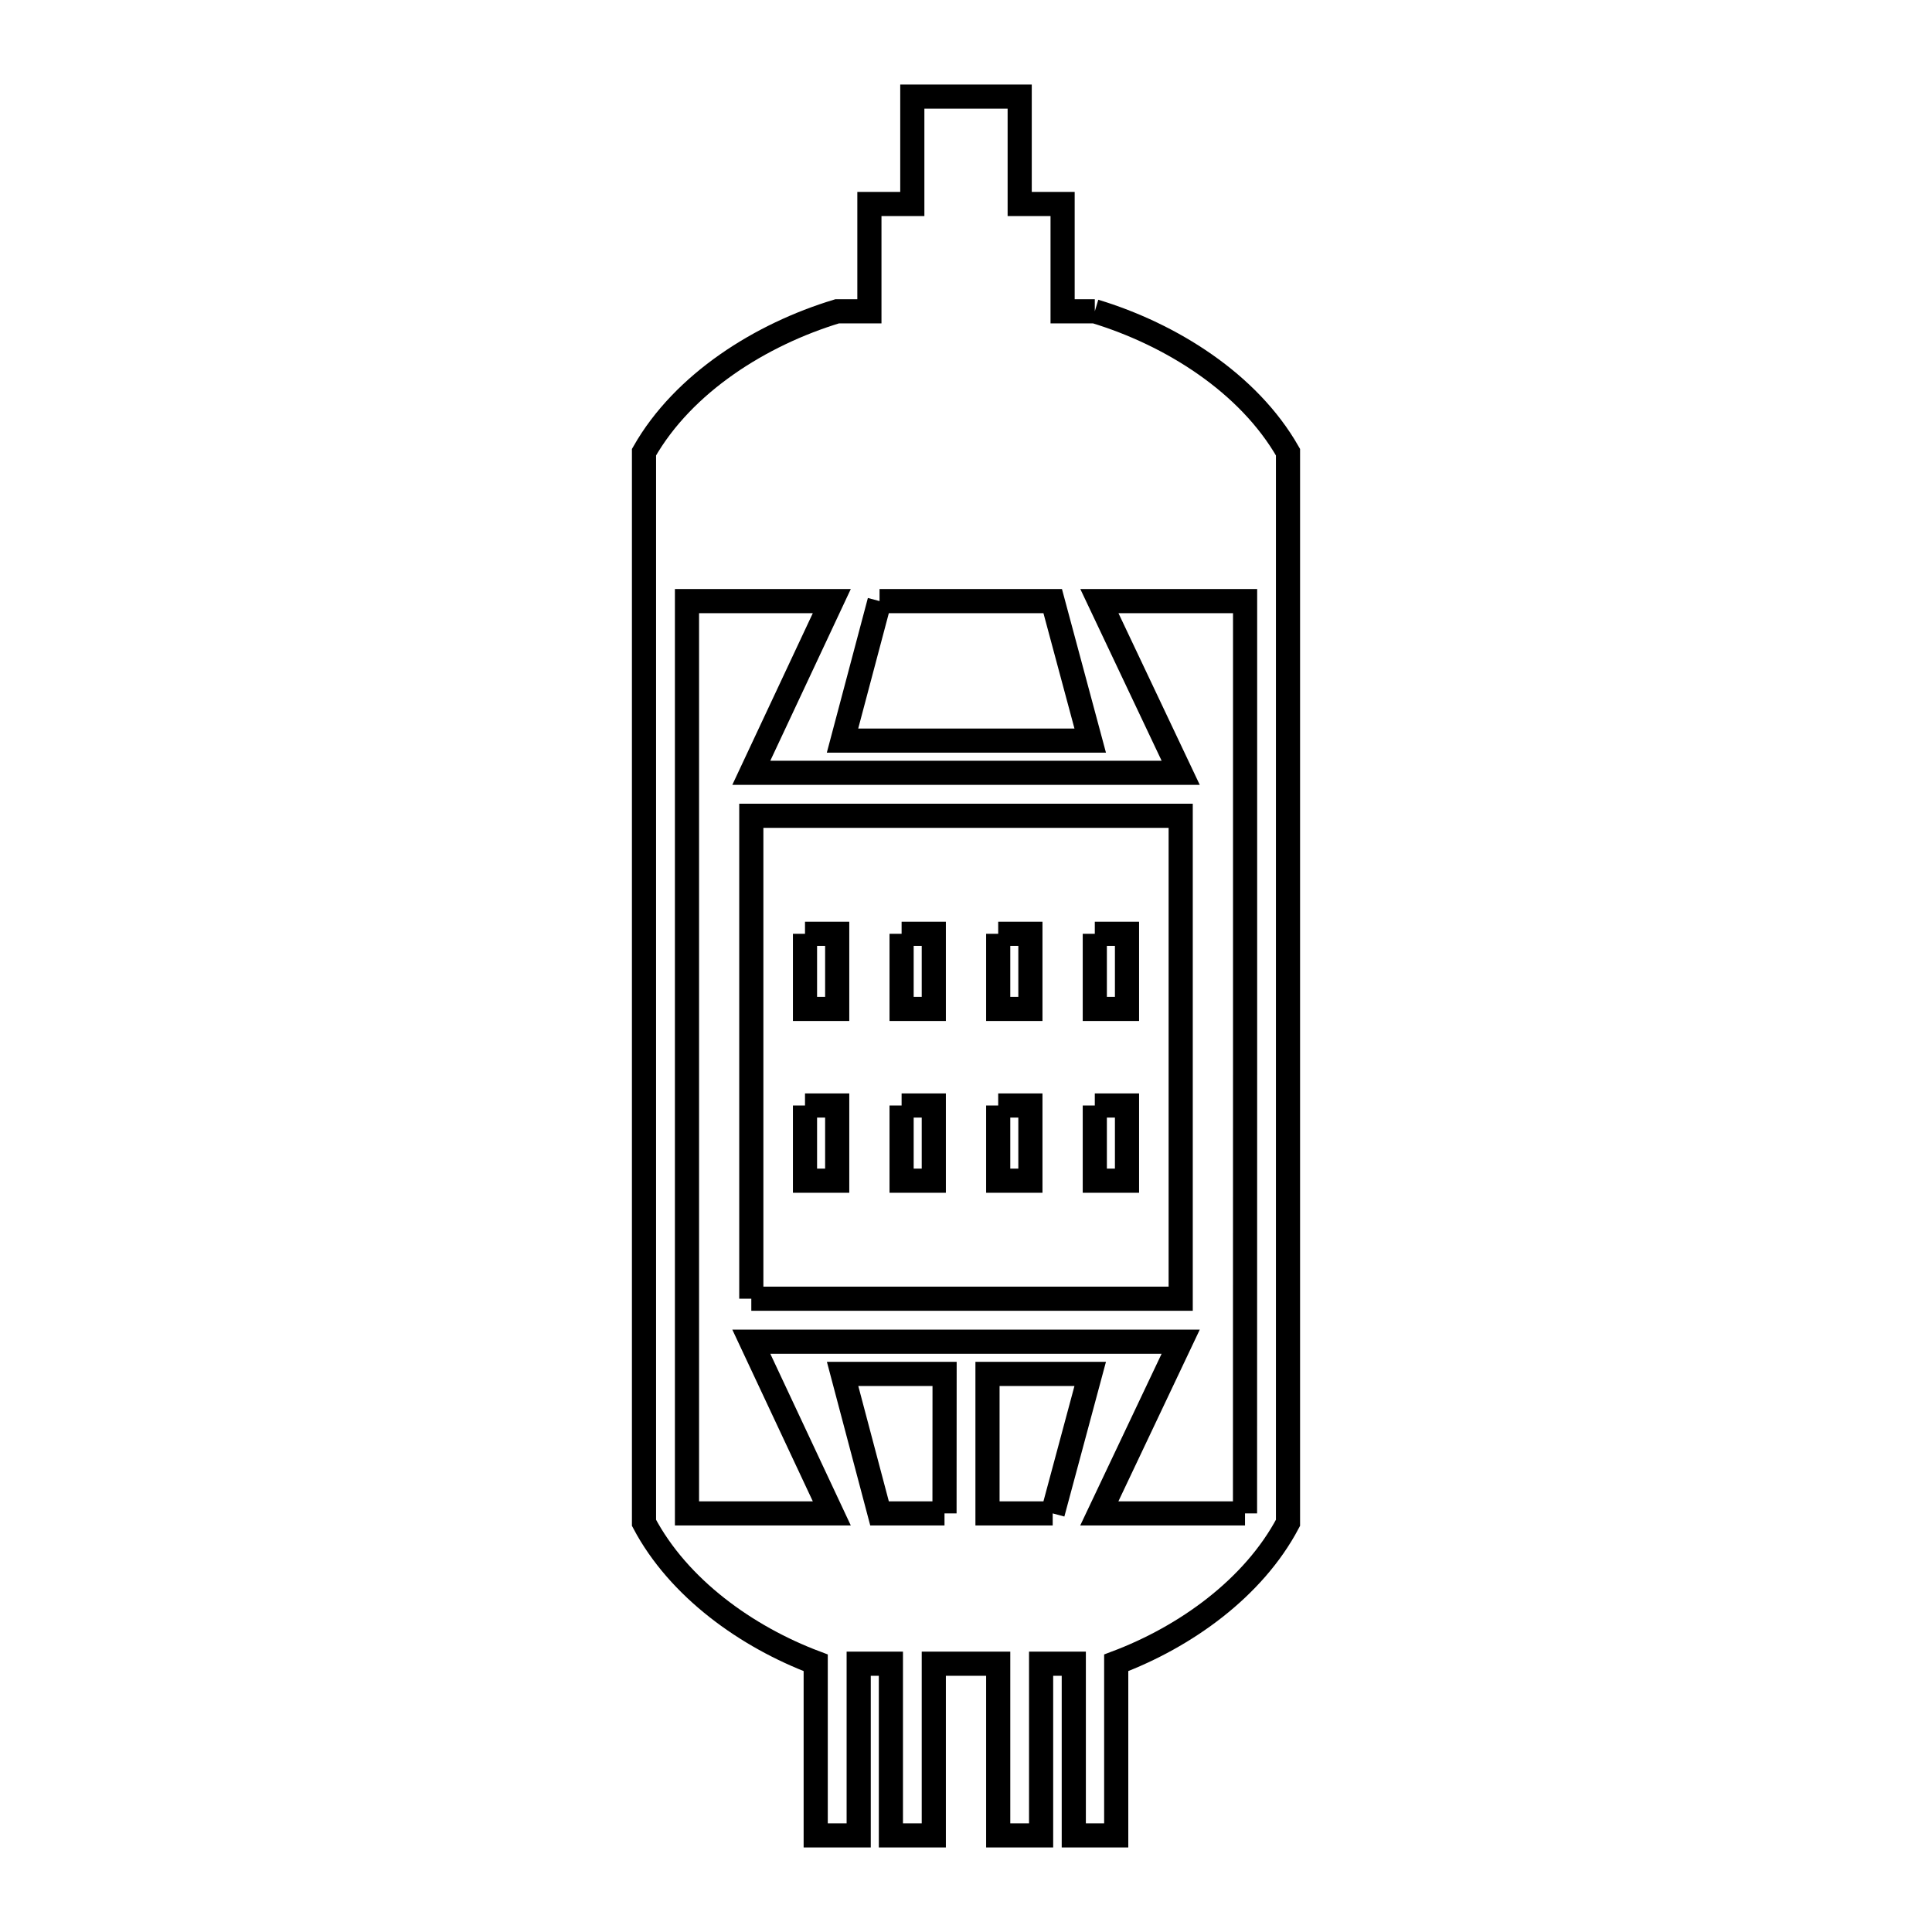 <svg xmlns="http://www.w3.org/2000/svg" viewBox="0.0 0.0 24.0 24.0" height="200px" width="200px"><path fill="none" stroke="black" stroke-width=".3" stroke-opacity="1.0"  filling="0" d="M13.6 3.867 L13.6 3.867 C14.547 4.154 15.509 4.757 16 5.617 L16 12.267 L16 18.917 C15.571 19.728 14.725 20.333 13.866 20.656 L13.866 22.8 L13.339 22.8 L13.339 20.667 L12.933 20.667 L12.933 22.8 L12.4 22.8 L12.4 20.667 L11.6 20.667 L11.6 22.8 L11.067 22.8 L11.067 20.667 L10.667 20.667 L10.667 22.8 L10.133 22.8 L10.133 20.656 C9.274 20.333 8.429 19.728 8 18.917 L8 12.267 L8 5.617 C8.49 4.757 9.452 4.154 10.4 3.867 L10.8 3.867 L10.8 2.534 L11.333 2.534 L11.333 1.2 L12.667 1.2 L12.667 2.534 L13.2 2.534 L13.2 3.867 L13.6 3.867"></path>
<path fill="none" stroke="black" stroke-width=".3" stroke-opacity="1.0"  filling="0" d="M10.926 7.467 L13.077 7.467 L13.543 9.2 C13.023 9.2 12.502 9.2 11.981 9.2 L11.981 9.2 C11.476 9.2 10.971 9.2 10.466 9.2 L10.926 7.467"></path>
<path fill="none" stroke="black" stroke-width=".3" stroke-opacity="1.0"  filling="0" d="M10 11.6 L10.4 11.6 L10.4 12.533 L10 12.533 L10 11.6"></path>
<path fill="none" stroke="black" stroke-width=".3" stroke-opacity="1.0"  filling="0" d="M11.2 11.6 L11.6 11.6 L11.6 12.533 L11.2 12.533 L11.2 11.6"></path>
<path fill="none" stroke="black" stroke-width=".3" stroke-opacity="1.0"  filling="0" d="M12.4 11.6 L12.8 11.6 L12.8 12.533 L12.4 12.533 L12.4 11.6"></path>
<path fill="none" stroke="black" stroke-width=".3" stroke-opacity="1.0"  filling="0" d="M13.6 11.6 L14 11.6 L14 12.533 L13.6 12.533 L13.6 11.6"></path>
<path fill="none" stroke="black" stroke-width=".3" stroke-opacity="1.0"  filling="0" d="M10 13.733 L10.4 13.733 L10.4 14.667 L10 14.667 L10 13.733"></path>
<path fill="none" stroke="black" stroke-width=".3" stroke-opacity="1.0"  filling="0" d="M11.2 13.733 L11.6 13.733 L11.6 14.667 L11.2 14.667 L11.2 13.733"></path>
<path fill="none" stroke="black" stroke-width=".3" stroke-opacity="1.0"  filling="0" d="M12.4 13.733 L12.8 13.733 L12.8 14.667 L12.4 14.667 L12.4 13.733"></path>
<path fill="none" stroke="black" stroke-width=".3" stroke-opacity="1.0"  filling="0" d="M13.6 13.733 L14 13.733 L14 14.667 L13.6 14.667 L13.6 13.733"></path>
<path fill="none" stroke="black" stroke-width=".3" stroke-opacity="1.0"  filling="0" d="M9.333 16.133 L9.333 10.134 L14.667 10.134 L14.667 16.133 L9.333 16.133"></path>
<path fill="none" stroke="black" stroke-width=".3" stroke-opacity="1.0"  filling="0" d="M11.733 18.8 L10.926 18.8 L10.467 17.067 L11.734 17.067 L11.733 18.8"></path>
<path fill="none" stroke="black" stroke-width=".3" stroke-opacity="1.0"  filling="0" d="M13.077 18.8 L12.267 18.8 L12.267 17.067 L13.543 17.067 L13.077 18.8"></path>
<path fill="none" stroke="black" stroke-width=".3" stroke-opacity="1.0"  filling="0" d="M15.466 18.8 L13.656 18.8 L14.667 16.667 L9.333 16.667 L10.333 18.8 L8.534 18.8 L8.534 13.133 L8.534 7.467 L10.333 7.467 L9.333 9.6 L14.667 9.6 L13.657 7.467 L15.467 7.467 L15.467 13.133 L15.466 18.8"></path></svg>